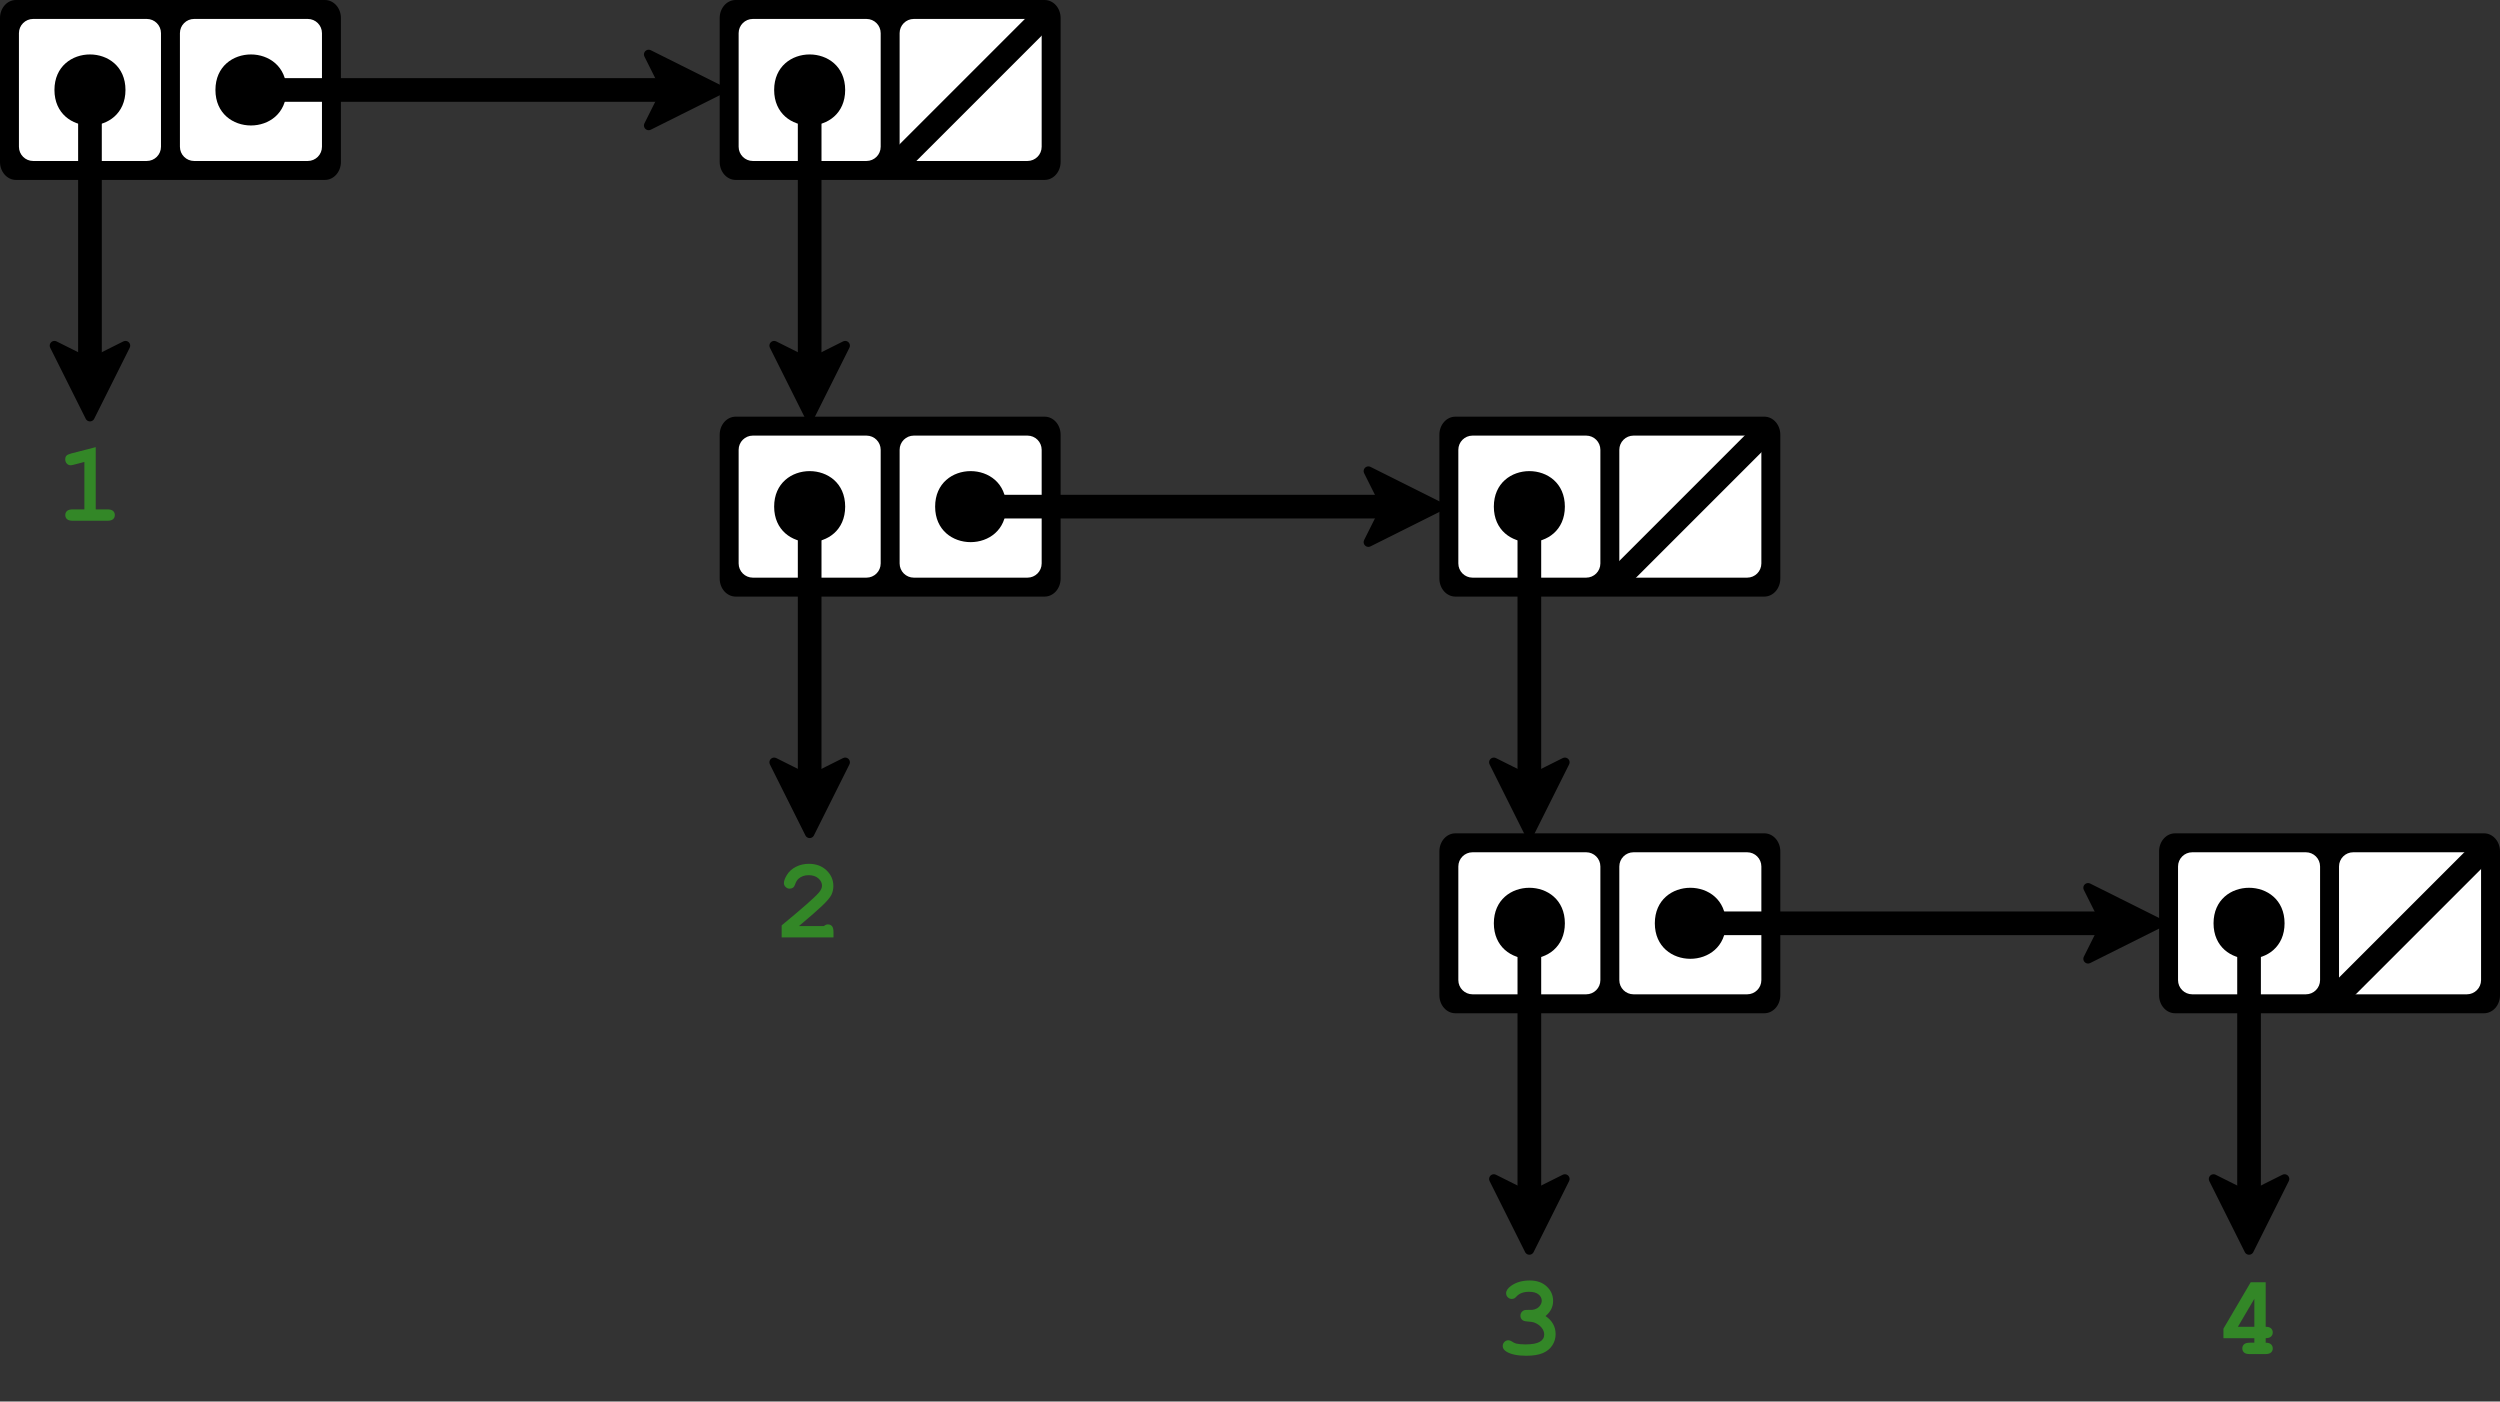 <?xml version="1.0" encoding="UTF-8"?>
<svg xmlns="http://www.w3.org/2000/svg" xmlns:xlink="http://www.w3.org/1999/xlink" width="264" height="148" viewBox="0 0 264 148" version="1.1">
<rect x="0" y="0" width="264" height="148" fill="#333333" stroke="none"/>
<defs>
<g>
<symbol overflow="visible" id="glyph0-0">
<path style="stroke:none;" d="M 0.602 0 L 0.602 -7.5 L 6.602 -7.5 L 6.602 0 Z M 0.789 -0.188 L 6.414 -0.188 L 6.414 -7.312 L 0.789 -7.312 Z M 0.789 -0.188 "/>
</symbol>
<symbol overflow="visible" id="glyph0-1">
<path style="stroke:none;" d="M 4.211 -7.773 L 4.211 -1.203 L 5.426 -1.203 C 5.715 -1.203 5.922 -1.145 6.043 -1.035 C 6.168 -0.922 6.227 -0.777 6.227 -0.598 C 6.227 -0.422 6.168 -0.277 6.043 -0.168 C 5.922 -0.055 5.715 0 5.426 0 L 1.797 0 C 1.508 0 1.305 -0.055 1.18 -0.168 C 1.059 -0.277 0.996 -0.422 0.996 -0.602 C 0.996 -0.777 1.059 -0.922 1.18 -1.035 C 1.305 -1.145 1.508 -1.203 1.797 -1.203 L 3.012 -1.203 L 3.012 -6.211 L 1.938 -5.93 C 1.766 -5.883 1.641 -5.859 1.555 -5.859 C 1.402 -5.859 1.27 -5.922 1.156 -6.039 C 1.047 -6.16 0.992 -6.312 0.992 -6.484 C 0.992 -6.645 1.031 -6.773 1.113 -6.863 C 1.195 -6.957 1.367 -7.039 1.629 -7.109 Z M 4.211 -7.773 "/>
</symbol>
<symbol overflow="visible" id="glyph0-2">
<path style="stroke:none;" d="M 2.477 -1.203 L 5.109 -1.203 C 5.254 -1.32 5.391 -1.375 5.52 -1.375 C 5.703 -1.375 5.848 -1.316 5.957 -1.195 C 6.062 -1.074 6.117 -0.867 6.117 -0.574 L 6.117 0 L 0.645 0 L 0.645 -1.273 C 2.809 -3.059 4.117 -4.203 4.562 -4.719 C 4.789 -4.98 4.906 -5.227 4.906 -5.461 C 4.906 -5.754 4.777 -6.012 4.52 -6.238 C 4.266 -6.461 3.922 -6.574 3.5 -6.574 C 3.07 -6.574 2.711 -6.449 2.426 -6.199 C 2.277 -6.066 2.156 -5.867 2.07 -5.609 C 2.016 -5.445 1.938 -5.328 1.844 -5.258 C 1.746 -5.188 1.629 -5.148 1.488 -5.148 C 1.324 -5.148 1.184 -5.211 1.062 -5.328 C 0.945 -5.445 0.883 -5.578 0.883 -5.734 C 0.883 -5.969 0.992 -6.266 1.211 -6.617 C 1.426 -6.969 1.742 -7.25 2.16 -7.461 C 2.574 -7.672 3.027 -7.773 3.516 -7.773 C 4.273 -7.773 4.895 -7.547 5.379 -7.086 C 5.863 -6.629 6.105 -6.07 6.105 -5.422 C 6.105 -5.09 6.035 -4.781 5.898 -4.496 C 5.758 -4.215 5.426 -3.82 4.898 -3.32 C 4.484 -2.926 3.68 -2.219 2.477 -1.203 Z M 2.477 -1.203 "/>
</symbol>
<symbol overflow="visible" id="glyph0-3">
<path style="stroke:none;" d="M 5.312 -4.016 C 5.668 -3.773 5.938 -3.492 6.109 -3.172 C 6.285 -2.855 6.375 -2.5 6.375 -2.102 C 6.375 -1.676 6.258 -1.285 6.027 -0.922 C 5.793 -0.562 5.457 -0.289 5.016 -0.102 C 4.574 0.082 3.996 0.176 3.281 0.176 C 2.352 0.176 1.652 0.031 1.184 -0.258 C 0.922 -0.422 0.789 -0.617 0.789 -0.844 C 0.789 -1.016 0.848 -1.16 0.965 -1.281 C 1.078 -1.398 1.219 -1.461 1.383 -1.461 C 1.496 -1.461 1.613 -1.422 1.734 -1.344 C 1.906 -1.227 2.07 -1.148 2.219 -1.109 C 2.453 -1.055 2.777 -1.023 3.188 -1.023 C 3.887 -1.023 4.391 -1.117 4.703 -1.297 C 5.016 -1.48 5.172 -1.734 5.172 -2.07 C 5.172 -2.316 5.082 -2.551 4.902 -2.781 C 4.719 -3.008 4.477 -3.188 4.172 -3.312 C 3.996 -3.383 3.699 -3.43 3.281 -3.457 C 3.082 -3.469 2.93 -3.531 2.82 -3.641 C 2.715 -3.754 2.66 -3.891 2.66 -4.055 C 2.66 -4.227 2.719 -4.371 2.836 -4.488 C 2.953 -4.605 3.102 -4.664 3.281 -4.664 C 3.68 -4.664 3.891 -4.664 3.922 -4.672 C 4.078 -4.688 4.234 -4.734 4.391 -4.82 C 4.547 -4.906 4.672 -5.027 4.766 -5.176 C 4.863 -5.328 4.91 -5.484 4.91 -5.641 C 4.91 -5.895 4.797 -6.117 4.574 -6.301 C 4.348 -6.488 4.012 -6.578 3.562 -6.578 C 2.984 -6.578 2.543 -6.414 2.238 -6.078 C 2.148 -5.98 2.078 -5.914 2.023 -5.891 C 1.941 -5.848 1.848 -5.824 1.746 -5.824 C 1.582 -5.824 1.441 -5.883 1.324 -6 C 1.207 -6.117 1.148 -6.262 1.148 -6.434 C 1.148 -6.703 1.328 -6.965 1.688 -7.219 C 2.211 -7.59 2.867 -7.773 3.648 -7.773 C 4.391 -7.773 4.988 -7.562 5.438 -7.141 C 5.887 -6.719 6.109 -6.211 6.109 -5.617 C 6.109 -5.309 6.047 -5.023 5.914 -4.754 C 5.781 -4.488 5.578 -4.242 5.312 -4.016 Z M 5.312 -4.016 "/>
</symbol>
<symbol overflow="visible" id="glyph0-4">
<path style="stroke:none;" d="M 5.359 -7.582 L 5.359 -2.883 C 5.613 -2.883 5.805 -2.828 5.922 -2.715 C 6.043 -2.605 6.105 -2.461 6.105 -2.285 C 6.105 -2.109 6.043 -1.965 5.922 -1.852 C 5.797 -1.738 5.609 -1.68 5.359 -1.68 L 5.359 -1.203 C 5.613 -1.203 5.805 -1.145 5.922 -1.031 C 6.043 -0.918 6.105 -0.773 6.105 -0.598 C 6.105 -0.422 6.043 -0.277 5.922 -0.168 C 5.797 -0.055 5.594 0 5.305 0 L 3.691 0 C 3.402 0 3.195 -0.055 3.074 -0.168 C 2.949 -0.277 2.891 -0.422 2.891 -0.602 C 2.891 -0.777 2.949 -0.922 3.074 -1.035 C 3.195 -1.145 3.402 -1.203 3.691 -1.203 L 4.16 -1.203 L 4.16 -1.68 L 0.898 -1.68 L 0.898 -2.684 L 3.773 -7.582 Z M 4.16 -2.883 L 4.16 -5.836 L 2.422 -2.883 Z M 4.16 -2.883 "/>
</symbol>
</g>
</defs>
<g id="surface2">
<path style=" stroke:none;fill-rule:evenodd;fill:rgb(0%,0%,0%);fill-opacity:1;" d="M 34.312 0 C 35.246 0 36 0.852 36 1.898 L 36 17.102 C 36 18.148 35.246 19 34.312 19 L 1.688 19 C 0.754 19 0 18.148 0 17.102 L 0 1.898 C 0 0.852 0.754 0 1.688 0 Z M 34.312 0 "/>
<path style=" stroke:none;fill-rule:evenodd;fill:rgb(100%,100%,100%);fill-opacity:1;" d="M 15.5 2 C 16.328 2 17 2.672 17 3.5 L 17 15.5 C 17 16.328 16.328 17 15.5 17 L 3.5 17 C 2.672 17 2 16.328 2 15.5 L 2 3.5 C 2 2.672 2.672 2 3.5 2 Z M 15.5 2 "/>
<path style=" stroke:none;fill-rule:evenodd;fill:rgb(100%,100%,100%);fill-opacity:1;" d="M 32.5 2 C 33.328 2 34 2.672 34 3.5 L 34 15.5 C 34 16.328 33.328 17 32.5 17 L 20.5 17 C 19.672 17 19 16.328 19 15.5 L 19 3.5 C 19 2.672 19.672 2 20.5 2 Z M 32.5 2 "/>
<g style="fill:rgb(20%,52.941%,15.294%);fill-opacity:1;">
  <use xlink:href="#glyph0-1" x="5.898" y="54.992"/>
</g>
<path style=" stroke:none;fill-rule:nonzero;fill:rgb(0%,0%,0%);fill-opacity:1;" d="M 9.5 9.5 L 13.25 9.5 C 13.25 4.5 5.75 4.5 5.75 9.5 C 5.75 14.5 13.25 14.5 13.25 9.5 Z M 9.5 9.5 "/>
<path style="fill:none;stroke-width:2.5;stroke-linecap:round;stroke-linejoin:round;stroke:rgb(0%,0%,0%);stroke-opacity:1;stroke-miterlimit:10;" d="M 9.5 9.5 L 9.5 40.25 "/>
<path style="fill-rule:evenodd;fill:rgb(0%,0%,0%);fill-opacity:1;stroke-width:1;stroke-linecap:round;stroke-linejoin:round;stroke:rgb(0%,0%,0%);stroke-opacity:1;stroke-miterlimit:10;" d="M 9.5 44 L 5.75 36.5 L 9.5 38.375 L 13.25 36.5 Z M 9.5 44 "/>
<path style=" stroke:none;fill-rule:evenodd;fill:rgb(0%,0%,0%);fill-opacity:1;" d="M 110.312 0 C 111.246 0 112 0.852 112 1.898 L 112 17.102 C 112 18.148 111.246 19 110.312 19 L 77.688 19 C 76.754 19 76 18.148 76 17.102 L 76 1.898 C 76 0.852 76.754 0 77.688 0 Z M 110.312 0 "/>
<path style=" stroke:none;fill-rule:evenodd;fill:rgb(100%,100%,100%);fill-opacity:1;" d="M 91.5 2 C 92.328 2 93 2.672 93 3.5 L 93 15.5 C 93 16.328 92.328 17 91.5 17 L 79.5 17 C 78.672 17 78 16.328 78 15.5 L 78 3.5 C 78 2.672 78.672 2 79.5 2 Z M 91.5 2 "/>
<path style=" stroke:none;fill-rule:evenodd;fill:rgb(100%,100%,100%);fill-opacity:1;" d="M 108.5 2 C 109.328 2 110 2.672 110 3.5 L 110 15.5 C 110 16.328 109.328 17 108.5 17 L 96.5 17 C 95.672 17 95 16.328 95 15.5 L 95 3.5 C 95 2.672 95.672 2 96.5 2 Z M 108.5 2 "/>
<path style=" stroke:none;fill-rule:evenodd;fill:rgb(0%,0%,0%);fill-opacity:1;" d="M 110.312 44 C 111.246 44 112 44.852 112 45.898 L 112 61.102 C 112 62.148 111.246 63 110.312 63 L 77.688 63 C 76.754 63 76 62.148 76 61.102 L 76 45.898 C 76 44.852 76.754 44 77.688 44 Z M 110.312 44 "/>
<path style=" stroke:none;fill-rule:evenodd;fill:rgb(100%,100%,100%);fill-opacity:1;" d="M 91.5 46 C 92.328 46 93 46.672 93 47.5 L 93 59.5 C 93 60.328 92.328 61 91.5 61 L 79.5 61 C 78.672 61 78 60.328 78 59.5 L 78 47.5 C 78 46.672 78.672 46 79.5 46 Z M 91.5 46 "/>
<path style=" stroke:none;fill-rule:evenodd;fill:rgb(100%,100%,100%);fill-opacity:1;" d="M 108.5 46 C 109.328 46 110 46.672 110 47.5 L 110 59.5 C 110 60.328 109.328 61 108.5 61 L 96.5 61 C 95.672 61 95 60.328 95 59.5 L 95 47.5 C 95 46.672 95.672 46 96.5 46 Z M 108.5 46 "/>
<g style="fill:rgb(20%,52.941%,15.294%);fill-opacity:1;">
  <use xlink:href="#glyph0-2" x="81.898" y="98.992"/>
</g>
<path style=" stroke:none;fill-rule:evenodd;fill:rgb(0%,0%,0%);fill-opacity:1;" d="M 85.5 53.5 L 89.25 53.5 C 89.25 48.5 81.75 48.5 81.75 53.5 C 81.75 58.5 89.25 58.5 89.25 53.5 Z M 85.5 53.5 "/>
<path style="fill:none;stroke-width:2.5;stroke-linecap:round;stroke-linejoin:round;stroke:rgb(0%,0%,0%);stroke-opacity:1;stroke-miterlimit:10;" d="M 85.5 53.5 L 85.5 84.25 "/>
<path style="fill-rule:evenodd;fill:rgb(0%,0%,0%);fill-opacity:1;stroke-width:1;stroke-linecap:round;stroke-linejoin:round;stroke:rgb(0%,0%,0%);stroke-opacity:1;stroke-miterlimit:10;" d="M 85.5 88 L 81.75 80.5 L 85.5 82.375 L 89.25 80.5 Z M 85.5 88 "/>
<path style=" stroke:none;fill-rule:evenodd;fill:rgb(0%,0%,0%);fill-opacity:1;" d="M 186.312 44 C 187.246 44 188 44.852 188 45.898 L 188 61.102 C 188 62.148 187.246 63 186.312 63 L 153.688 63 C 152.754 63 152 62.148 152 61.102 L 152 45.898 C 152 44.852 152.754 44 153.688 44 Z M 186.312 44 "/>
<path style=" stroke:none;fill-rule:evenodd;fill:rgb(100%,100%,100%);fill-opacity:1;" d="M 167.5 46 C 168.328 46 169 46.672 169 47.5 L 169 59.5 C 169 60.328 168.328 61 167.5 61 L 155.5 61 C 154.672 61 154 60.328 154 59.5 L 154 47.5 C 154 46.672 154.672 46 155.5 46 Z M 167.5 46 "/>
<path style=" stroke:none;fill-rule:evenodd;fill:rgb(100%,100%,100%);fill-opacity:1;" d="M 184.5 46 C 185.328 46 186 46.672 186 47.5 L 186 59.5 C 186 60.328 185.328 61 184.5 61 L 172.5 61 C 171.672 61 171 60.328 171 59.5 L 171 47.5 C 171 46.672 171.672 46 172.5 46 Z M 184.5 46 "/>
<path style=" stroke:none;fill-rule:evenodd;fill:rgb(0%,0%,0%);fill-opacity:1;" d="M 186.312 88 C 187.246 88 188 88.852 188 89.898 L 188 105.102 C 188 106.148 187.246 107 186.312 107 L 153.688 107 C 152.754 107 152 106.148 152 105.102 L 152 89.898 C 152 88.852 152.754 88 153.688 88 Z M 186.312 88 "/>
<path style=" stroke:none;fill-rule:evenodd;fill:rgb(100%,100%,100%);fill-opacity:1;" d="M 167.5 90 C 168.328 90 169 90.672 169 91.5 L 169 103.5 C 169 104.328 168.328 105 167.5 105 L 155.5 105 C 154.672 105 154 104.328 154 103.5 L 154 91.5 C 154 90.672 154.672 90 155.5 90 Z M 167.5 90 "/>
<path style=" stroke:none;fill-rule:evenodd;fill:rgb(100%,100%,100%);fill-opacity:1;" d="M 184.5 90 C 185.328 90 186 90.672 186 91.5 L 186 103.5 C 186 104.328 185.328 105 184.5 105 L 172.5 105 C 171.672 105 171 104.328 171 103.5 L 171 91.5 C 171 90.672 171.672 90 172.5 90 Z M 184.5 90 "/>
<g style="fill:rgb(20%,52.941%,15.294%);fill-opacity:1;">
  <use xlink:href="#glyph0-3" x="157.898" y="142.992"/>
</g>
<path style=" stroke:none;fill-rule:evenodd;fill:rgb(0%,0%,0%);fill-opacity:1;" d="M 161.5 97.5 L 165.25 97.5 C 165.25 92.5 157.75 92.5 157.75 97.5 C 157.75 102.5 165.25 102.5 165.25 97.5 Z M 161.5 97.5 "/>
<path style="fill:none;stroke-width:2.5;stroke-linecap:round;stroke-linejoin:round;stroke:rgb(0%,0%,0%);stroke-opacity:1;stroke-miterlimit:10;" d="M 161.5 97.5 L 161.5 128.25 "/>
<path style="fill-rule:evenodd;fill:rgb(0%,0%,0%);fill-opacity:1;stroke-width:1;stroke-linecap:round;stroke-linejoin:round;stroke:rgb(0%,0%,0%);stroke-opacity:1;stroke-miterlimit:10;" d="M 161.5 132 L 157.75 124.5 L 161.5 126.375 L 165.25 124.5 Z M 161.5 132 "/>
<path style=" stroke:none;fill-rule:evenodd;fill:rgb(0%,0%,0%);fill-opacity:1;" d="M 262.312 88 C 263.246 88 264 88.852 264 89.898 L 264 105.102 C 264 106.148 263.246 107 262.312 107 L 229.688 107 C 228.754 107 228 106.148 228 105.102 L 228 89.898 C 228 88.852 228.754 88 229.688 88 Z M 262.312 88 "/>
<path style=" stroke:none;fill-rule:evenodd;fill:rgb(100%,100%,100%);fill-opacity:1;" d="M 243.5 90 C 244.328 90 245 90.672 245 91.5 L 245 103.5 C 245 104.328 244.328 105 243.5 105 L 231.5 105 C 230.672 105 230 104.328 230 103.5 L 230 91.5 C 230 90.672 230.672 90 231.5 90 Z M 243.5 90 "/>
<path style=" stroke:none;fill-rule:evenodd;fill:rgb(100%,100%,100%);fill-opacity:1;" d="M 260.5 90 C 261.328 90 262 90.672 262 91.5 L 262 103.5 C 262 104.328 261.328 105 260.5 105 L 248.5 105 C 247.672 105 247 104.328 247 103.5 L 247 91.5 C 247 90.672 247.672 90 248.5 90 Z M 260.5 90 "/>
<g style="fill:rgb(20%,52.941%,15.294%);fill-opacity:1;">
  <use xlink:href="#glyph0-4" x="233.898" y="142.992"/>
</g>
<path style=" stroke:none;fill-rule:evenodd;fill:rgb(0%,0%,0%);fill-opacity:1;" d="M 237.5 97.5 L 241.25 97.5 C 241.25 92.5 233.75 92.5 233.75 97.5 C 233.75 102.5 241.25 102.5 241.25 97.5 Z M 237.5 97.5 "/>
<path style="fill:none;stroke-width:2.5;stroke-linecap:round;stroke-linejoin:round;stroke:rgb(0%,0%,0%);stroke-opacity:1;stroke-miterlimit:10;" d="M 237.5 97.5 L 237.5 128.25 "/>
<path style="fill-rule:evenodd;fill:rgb(0%,0%,0%);fill-opacity:1;stroke-width:1;stroke-linecap:round;stroke-linejoin:round;stroke:rgb(0%,0%,0%);stroke-opacity:1;stroke-miterlimit:10;" d="M 237.5 132 L 233.75 124.5 L 237.5 126.375 L 241.25 124.5 Z M 237.5 132 "/>
<path style="fill:none;stroke-width:2.5;stroke-linecap:round;stroke-linejoin:round;stroke:rgb(0%,0%,0%);stroke-opacity:1;stroke-miterlimit:10;" d="M 247.438 104.562 L 261.562 90.438 "/>
<path style=" stroke:none;fill-rule:evenodd;fill:rgb(0%,0%,0%);fill-opacity:1;" d="M 178.5 97.5 L 182.25 97.5 C 182.25 92.5 174.75 92.5 174.75 97.5 C 174.75 102.5 182.25 102.5 182.25 97.5 Z M 178.5 97.5 "/>
<path style="fill:none;stroke-width:2.5;stroke-linecap:round;stroke-linejoin:round;stroke:rgb(0%,0%,0%);stroke-opacity:1;stroke-miterlimit:10;" d="M 178.5 97.5 L 224.25 97.5 "/>
<path style="fill-rule:evenodd;fill:rgb(0%,0%,0%);fill-opacity:1;stroke-width:1;stroke-linecap:round;stroke-linejoin:round;stroke:rgb(0%,0%,0%);stroke-opacity:1;stroke-miterlimit:10;" d="M 228 97.5 L 220.5 101.25 L 222.375 97.5 L 220.5 93.75 Z M 228 97.5 "/>
<path style=" stroke:none;fill-rule:evenodd;fill:rgb(0%,0%,0%);fill-opacity:1;" d="M 161.5 53.5 L 165.25 53.5 C 165.25 48.5 157.75 48.5 157.75 53.5 C 157.75 58.5 165.25 58.5 165.25 53.5 Z M 161.5 53.5 "/>
<path style="fill:none;stroke-width:2.5;stroke-linecap:round;stroke-linejoin:round;stroke:rgb(0%,0%,0%);stroke-opacity:1;stroke-miterlimit:10;" d="M 161.5 53.5 L 161.5 84.25 "/>
<path style="fill-rule:evenodd;fill:rgb(0%,0%,0%);fill-opacity:1;stroke-width:1;stroke-linecap:round;stroke-linejoin:round;stroke:rgb(0%,0%,0%);stroke-opacity:1;stroke-miterlimit:10;" d="M 161.5 88 L 157.75 80.5 L 161.5 82.375 L 165.25 80.5 Z M 161.5 88 "/>
<path style="fill:none;stroke-width:2.5;stroke-linecap:round;stroke-linejoin:round;stroke:rgb(0%,0%,0%);stroke-opacity:1;stroke-miterlimit:10;" d="M 171.438 60.562 L 185.562 46.438 "/>
<path style=" stroke:none;fill-rule:evenodd;fill:rgb(0%,0%,0%);fill-opacity:1;" d="M 102.5 53.5 L 106.25 53.5 C 106.25 48.5 98.75 48.5 98.75 53.5 C 98.75 58.5 106.25 58.5 106.25 53.5 Z M 102.5 53.5 "/>
<path style="fill:none;stroke-width:2.5;stroke-linecap:round;stroke-linejoin:round;stroke:rgb(0%,0%,0%);stroke-opacity:1;stroke-miterlimit:10;" d="M 102.5 53.5 L 148.25 53.5 "/>
<path style="fill-rule:evenodd;fill:rgb(0%,0%,0%);fill-opacity:1;stroke-width:1;stroke-linecap:round;stroke-linejoin:round;stroke:rgb(0%,0%,0%);stroke-opacity:1;stroke-miterlimit:10;" d="M 152 53.5 L 144.5 57.25 L 146.375 53.5 L 144.5 49.75 Z M 152 53.5 "/>
<path style=" stroke:none;fill-rule:evenodd;fill:rgb(0%,0%,0%);fill-opacity:1;" d="M 85.5 9.5 L 89.25 9.5 C 89.25 4.5 81.75 4.5 81.75 9.5 C 81.75 14.5 89.25 14.5 89.25 9.5 Z M 85.5 9.5 "/>
<path style="fill:none;stroke-width:2.5;stroke-linecap:round;stroke-linejoin:round;stroke:rgb(0%,0%,0%);stroke-opacity:1;stroke-miterlimit:10;" d="M 85.5 9.5 L 85.5 40.25 "/>
<path style="fill-rule:evenodd;fill:rgb(0%,0%,0%);fill-opacity:1;stroke-width:1;stroke-linecap:round;stroke-linejoin:round;stroke:rgb(0%,0%,0%);stroke-opacity:1;stroke-miterlimit:10;" d="M 85.5 44 L 81.75 36.5 L 85.5 38.375 L 89.25 36.5 Z M 85.5 44 "/>
<path style="fill:none;stroke-width:2.5;stroke-linecap:round;stroke-linejoin:round;stroke:rgb(0%,0%,0%);stroke-opacity:1;stroke-miterlimit:10;" d="M 95.438 16.562 L 109.562 2.438 "/>
<path style=" stroke:none;fill-rule:evenodd;fill:rgb(0%,0%,0%);fill-opacity:1;" d="M 26.5 9.5 L 30.25 9.5 C 30.25 4.5 22.75 4.5 22.75 9.5 C 22.75 14.5 30.25 14.5 30.25 9.5 Z M 26.5 9.5 "/>
<path style="fill:none;stroke-width:2.5;stroke-linecap:round;stroke-linejoin:round;stroke:rgb(0%,0%,0%);stroke-opacity:1;stroke-miterlimit:10;" d="M 26.5 9.5 L 72.25 9.5 "/>
<path style="fill-rule:evenodd;fill:rgb(0%,0%,0%);fill-opacity:1;stroke-width:1;stroke-linecap:round;stroke-linejoin:round;stroke:rgb(0%,0%,0%);stroke-opacity:1;stroke-miterlimit:10;" d="M 76 9.5 L 68.5 13.25 L 70.375 9.5 L 68.5 5.75 Z M 76 9.5 "/>
</g>
</svg>
